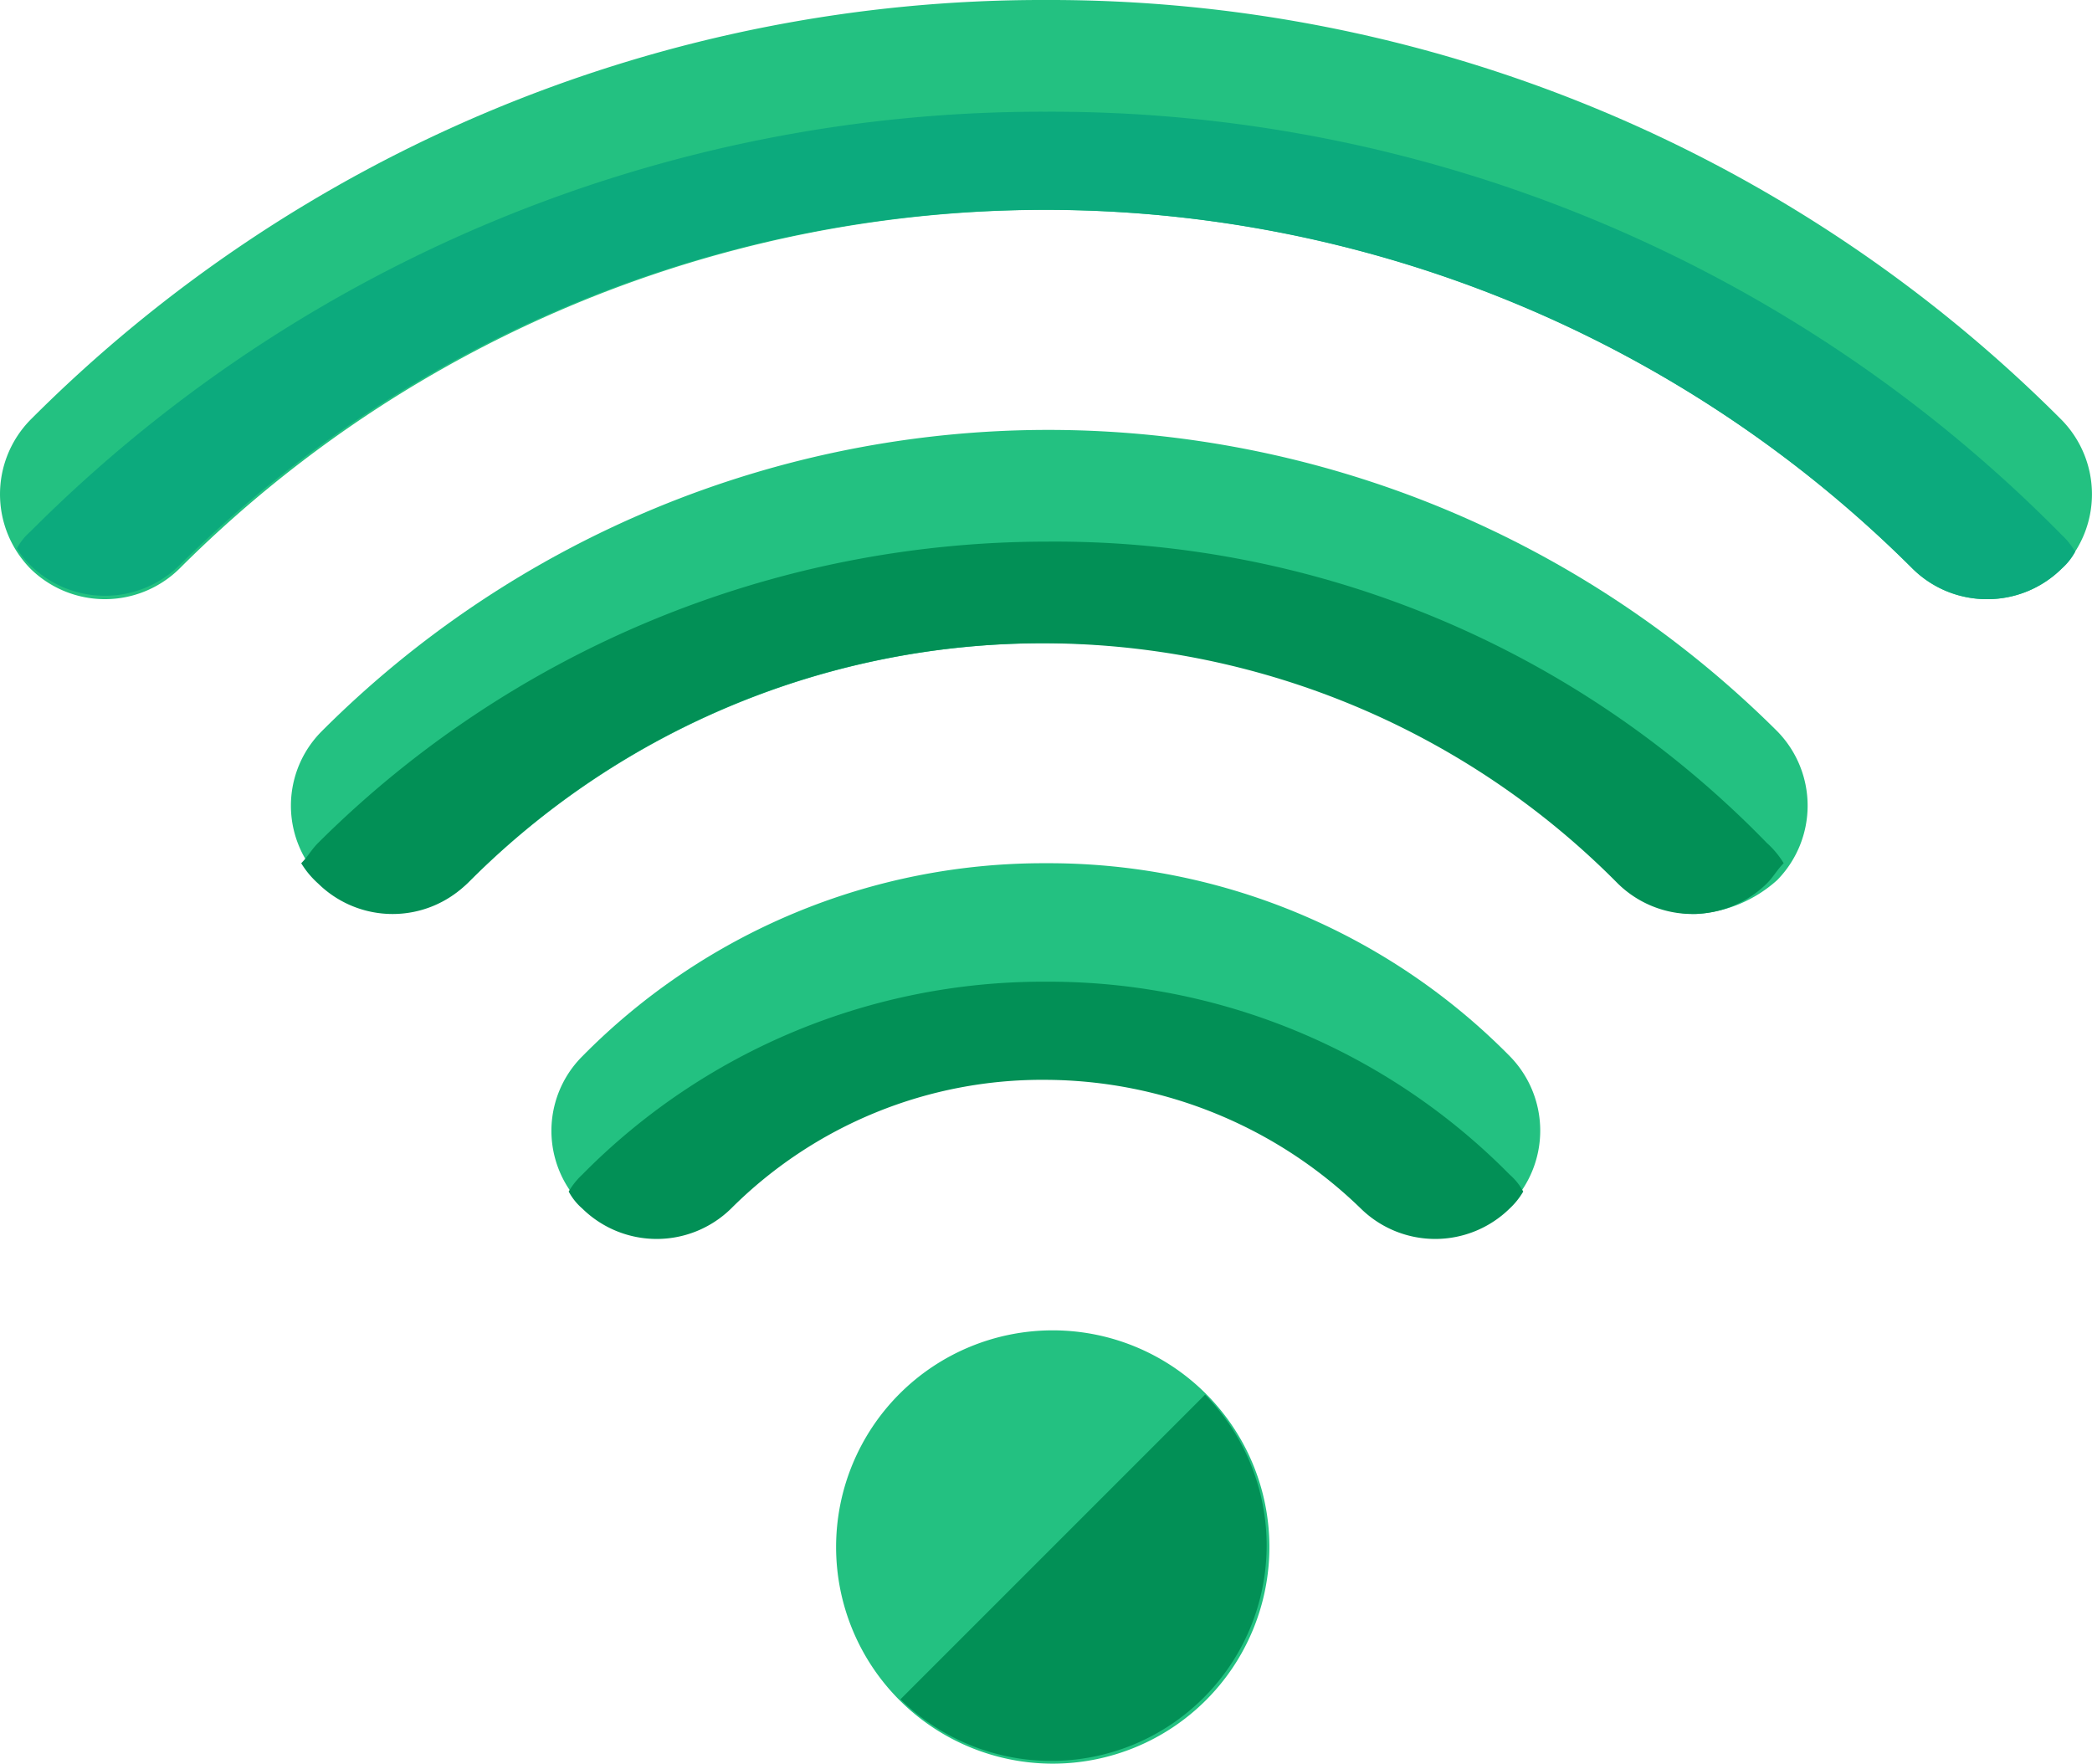 <svg xmlns="http://www.w3.org/2000/svg" width="56.72" height="47.817" viewBox="0 0 56.72 47.817">
  <defs>
    <style>
      .cls-1 {
        fill: #23c181;
      }

      .cls-2 {
        fill: #029056;
      }

      .cls-3 {
        fill: #0caa7d;
      }
    </style>
  </defs>
  <g id="wifi" transform="translate(0 -38.8)">
    <path id="Path_712" data-name="Path 712" class="cls-1" d="M5.874,0A5.874,5.874,0,1,1,0,5.874,5.874,5.874,0,0,1,5.874,0Z" transform="translate(22.669 74.869)"/>
    <path id="Path_693" data-name="Path 693" class="cls-2" d="M221.06,368.4a5.841,5.841,0,0,1-8.26,8.26" transform="translate(-188.387 -291.787)"/>
    <path id="Path_694" data-name="Path 694" class="cls-1" d="M106.888,153.524a2.847,2.847,0,0,1-2.019-.826,21.72,21.72,0,0,0-15.6-6.516,22.011,22.011,0,0,0-15.6,6.425,2.855,2.855,0,1,1-4.038-4.038A27.849,27.849,0,0,1,89.358,140.4h0a28.009,28.009,0,0,1,19.733,8.168,2.881,2.881,0,0,1,0,4.038A3.588,3.588,0,0,1,106.888,153.524Z" transform="translate(-60.907 -89.944)"/>
    <path id="Path_695" data-name="Path 695" class="cls-2" d="M91.391,166.8a28.009,28.009,0,0,0-19.733,8.168c-.184.184-.275.367-.459.551a2.433,2.433,0,0,0,.459.551,2.881,2.881,0,0,0,4.038,0,21.937,21.937,0,0,1,31.2,0,2.881,2.881,0,0,0,4.038,0c.184-.184.275-.367.459-.551a2.433,2.433,0,0,0-.459-.551A26.9,26.9,0,0,0,91.391,166.8Z" transform="translate(-63.032 -113.315)"/>
    <path id="Path_696" data-name="Path 696" class="cls-1" d="M53.874,55.045a2.847,2.847,0,0,1-2.019-.826,33.236,33.236,0,0,0-46.991,0,2.881,2.881,0,0,1-4.038,0,2.881,2.881,0,0,1,0-4.038A38.741,38.741,0,0,1,28.36,38.8h0A38.741,38.741,0,0,1,55.893,50.181a2.881,2.881,0,0,1,0,4.038A2.847,2.847,0,0,1,53.874,55.045Z" transform="translate(0)"/>
    <path id="Path_697" data-name="Path 697" class="cls-3" d="M31.9,65.2A38.741,38.741,0,0,0,4.367,76.581,1.611,1.611,0,0,0,4,77.039a2,2,0,0,0,.367.459,2.881,2.881,0,0,0,4.038,0A33.348,33.348,0,0,1,55.4,77.59a2.881,2.881,0,0,0,4.038,0,1.611,1.611,0,0,0,.367-.459,2,2,0,0,0-.367-.459A38.451,38.451,0,0,0,31.9,65.2Z" transform="translate(-3.541 -23.371)"/>
    <path id="Path_698" data-name="Path 698" class="cls-1" d="M154.354,252.9a2.847,2.847,0,0,1-2.019-.826,11.931,11.931,0,0,0-8.535-3.488,12.324,12.324,0,0,0-8.535,3.488,2.855,2.855,0,0,1-4.038-4.038A17.559,17.559,0,0,1,143.8,242.8h0a17.559,17.559,0,0,1,12.574,5.231,2.881,2.881,0,0,1,0,4.038A2.847,2.847,0,0,1,154.354,252.9Z" transform="translate(-115.44 -180.596)"/>
    <path id="Path_699" data-name="Path 699" class="cls-2" d="M147.341,270.8a17.559,17.559,0,0,0-12.574,5.231,2,2,0,0,0-.367.459,1.612,1.612,0,0,0,.367.459,2.881,2.881,0,0,0,4.038,0,11.931,11.931,0,0,1,8.535-3.488,12.324,12.324,0,0,1,8.535,3.488,2.881,2.881,0,0,0,4.038,0,2,2,0,0,0,.367-.459,1.612,1.612,0,0,0-.367-.459A17.559,17.559,0,0,0,147.341,270.8Z" transform="translate(-118.981 -205.384)"/>
  </g>
</svg>

